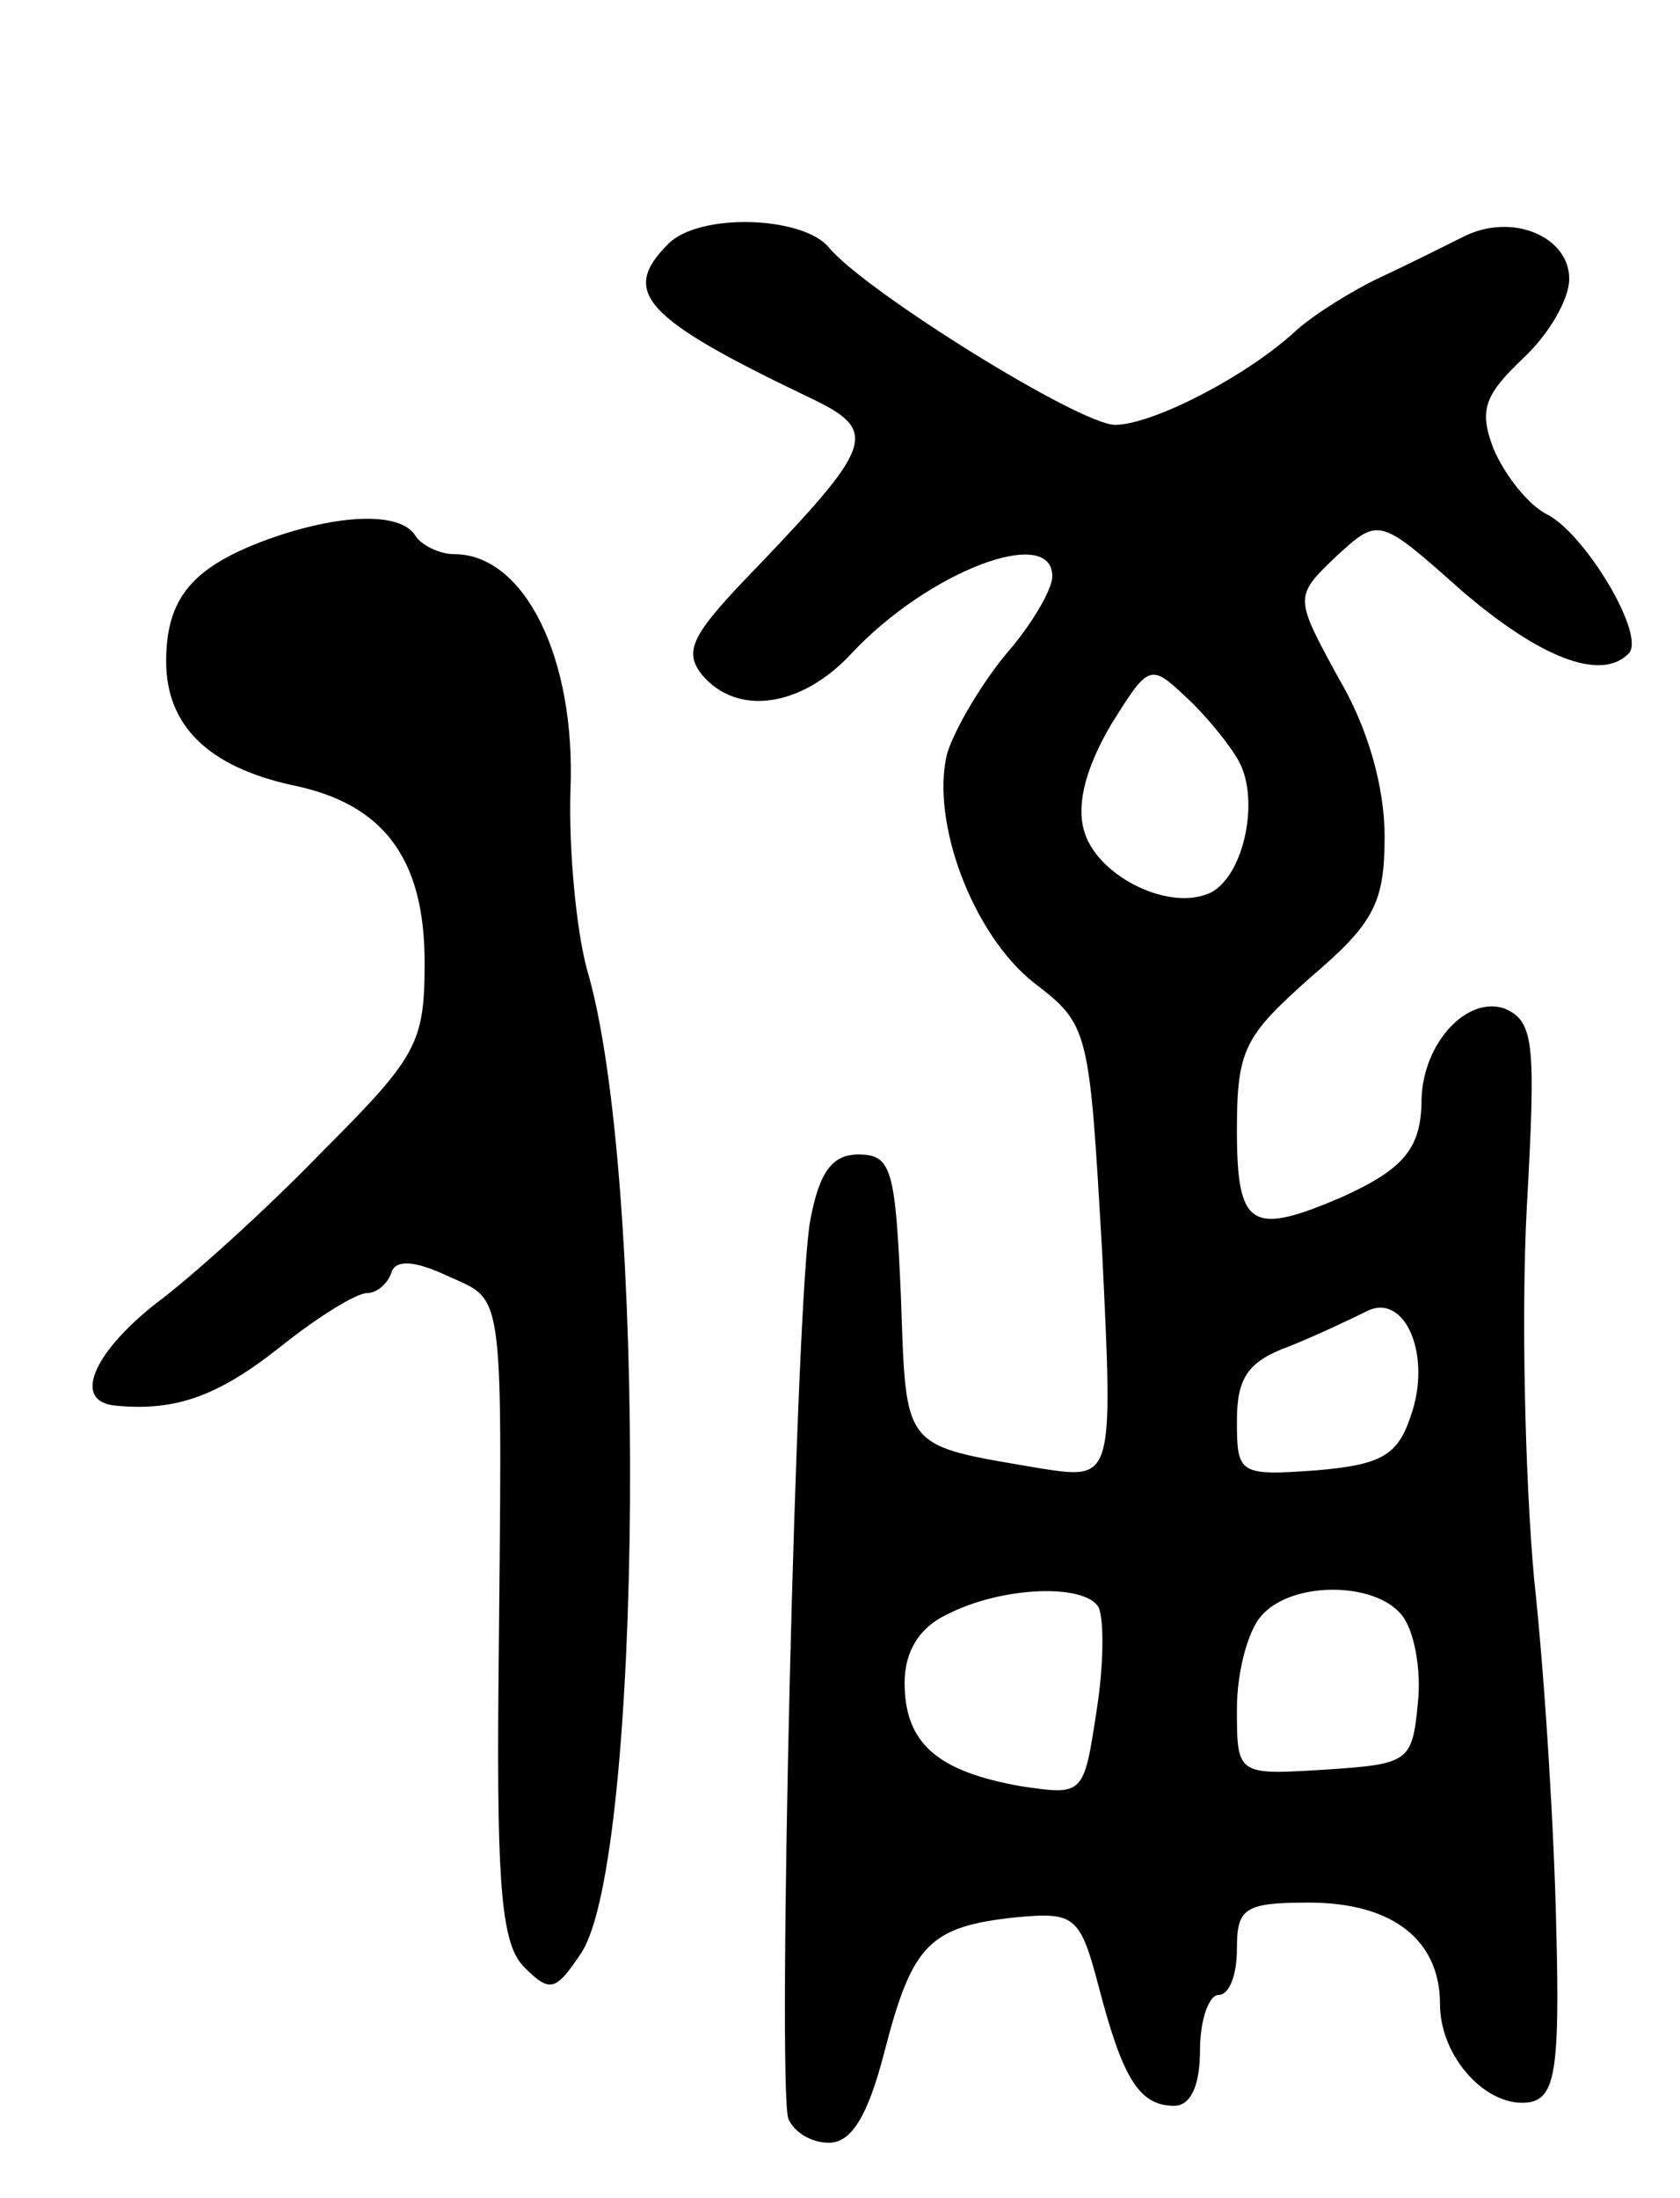 <svg version="1.0" xmlns="http://www.w3.org/2000/svg"
 width="91pt" height="119pt" viewBox="0 0 91 119"
 preserveAspectRatio="xMidYMid meet">
<g transform="translate(0,119) scale(0.1,-0.1)"
fill="#000000" stroke="none">
<path d="M362 1058 c-26 -26 -14 -40 76 -83 38 -18 36 -25 -27 -91 -36 -37
-41 -46 -31 -59 19 -23 54 -18 81 11 42 45 109 70 109 42 0 -7 -11 -26 -25
-42 -14 -17 -28 -41 -32 -54 -9 -37 14 -98 47 -124 30 -23 30 -25 37 -146 6
-123 6 -123 -33 -117 -76 13 -73 9 -76 93 -3 69 -5 77 -23 77 -14 0 -21 -9
-26 -35 -8 -40 -18 -468 -12 -487 3 -7 12 -13 22 -13 12 0 21 14 30 49 15 58
24 68 71 73 32 3 35 1 45 -37 13 -50 22 -65 41 -65 9 0 14 11 14 30 0 17 5 30
10 30 6 0 10 11 10 25 0 22 4 25 39 25 45 0 71 -20 71 -55 0 -29 26 -57 49
-53 13 3 16 17 14 93 -1 50 -6 135 -12 190 -5 55 -7 145 -4 201 5 90 4 101
-12 108 -20 7 -44 -18 -45 -49 0 -27 -10 -38 -43 -53 -49 -21 -57 -17 -57 36
0 44 4 51 40 83 34 29 40 40 40 76 0 27 -9 59 -25 86 -24 44 -24 44 -1 66 23
21 23 21 68 -19 42 -36 75 -49 90 -34 10 9 -22 63 -43 75 -11 5 -24 22 -30 36
-8 21 -5 29 16 49 14 13 25 32 25 43 0 23 -31 36 -57 23 -10 -5 -30 -15 -45
-22 -15 -7 -36 -20 -46 -29 -27 -25 -78 -51 -98 -51 -19 0 -135 72 -155 96
-14 17 -70 19 -87 2z m309 -280 c12 -22 2 -65 -17 -72 -23 -9 -61 11 -67 35
-4 15 2 35 15 57 20 32 21 33 40 15 11 -10 24 -26 29 -35z m93 -355 c-7 -21
-16 -26 -51 -29 -42 -3 -43 -2 -43 27 0 23 6 32 28 40 15 6 34 15 42 19 21 11
36 -24 24 -57z m-169 -103 c3 -6 3 -31 -1 -56 -7 -46 -7 -46 -41 -41 -45 8
-63 23 -63 56 0 17 8 30 23 37 29 15 74 17 82 4z m164 -4 c7 -8 11 -30 9 -48
-3 -32 -5 -33 -50 -36 -48 -3 -48 -3 -48 33 0 20 6 42 13 50 16 19 61 19 76 1z"/>
<path d="M145 898 c-41 -15 -55 -32 -55 -66 0 -35 23 -57 68 -67 50 -10 72
-40 72 -96 0 -44 -4 -51 -56 -103 -30 -31 -71 -68 -90 -82 -34 -27 -45 -53
-21 -55 32 -3 55 5 89 32 20 16 41 29 47 29 5 0 11 5 13 11 2 7 12 7 31 -2 31
-14 29 -4 27 -222 -1 -111 2 -140 14 -152 14 -14 17 -13 31 8 33 51 36 421 3
532 -6 22 -10 66 -9 97 3 72 -25 128 -63 128 -8 0 -18 5 -21 10 -8 13 -41 12
-80 -2z"/>
</g>
</svg>
